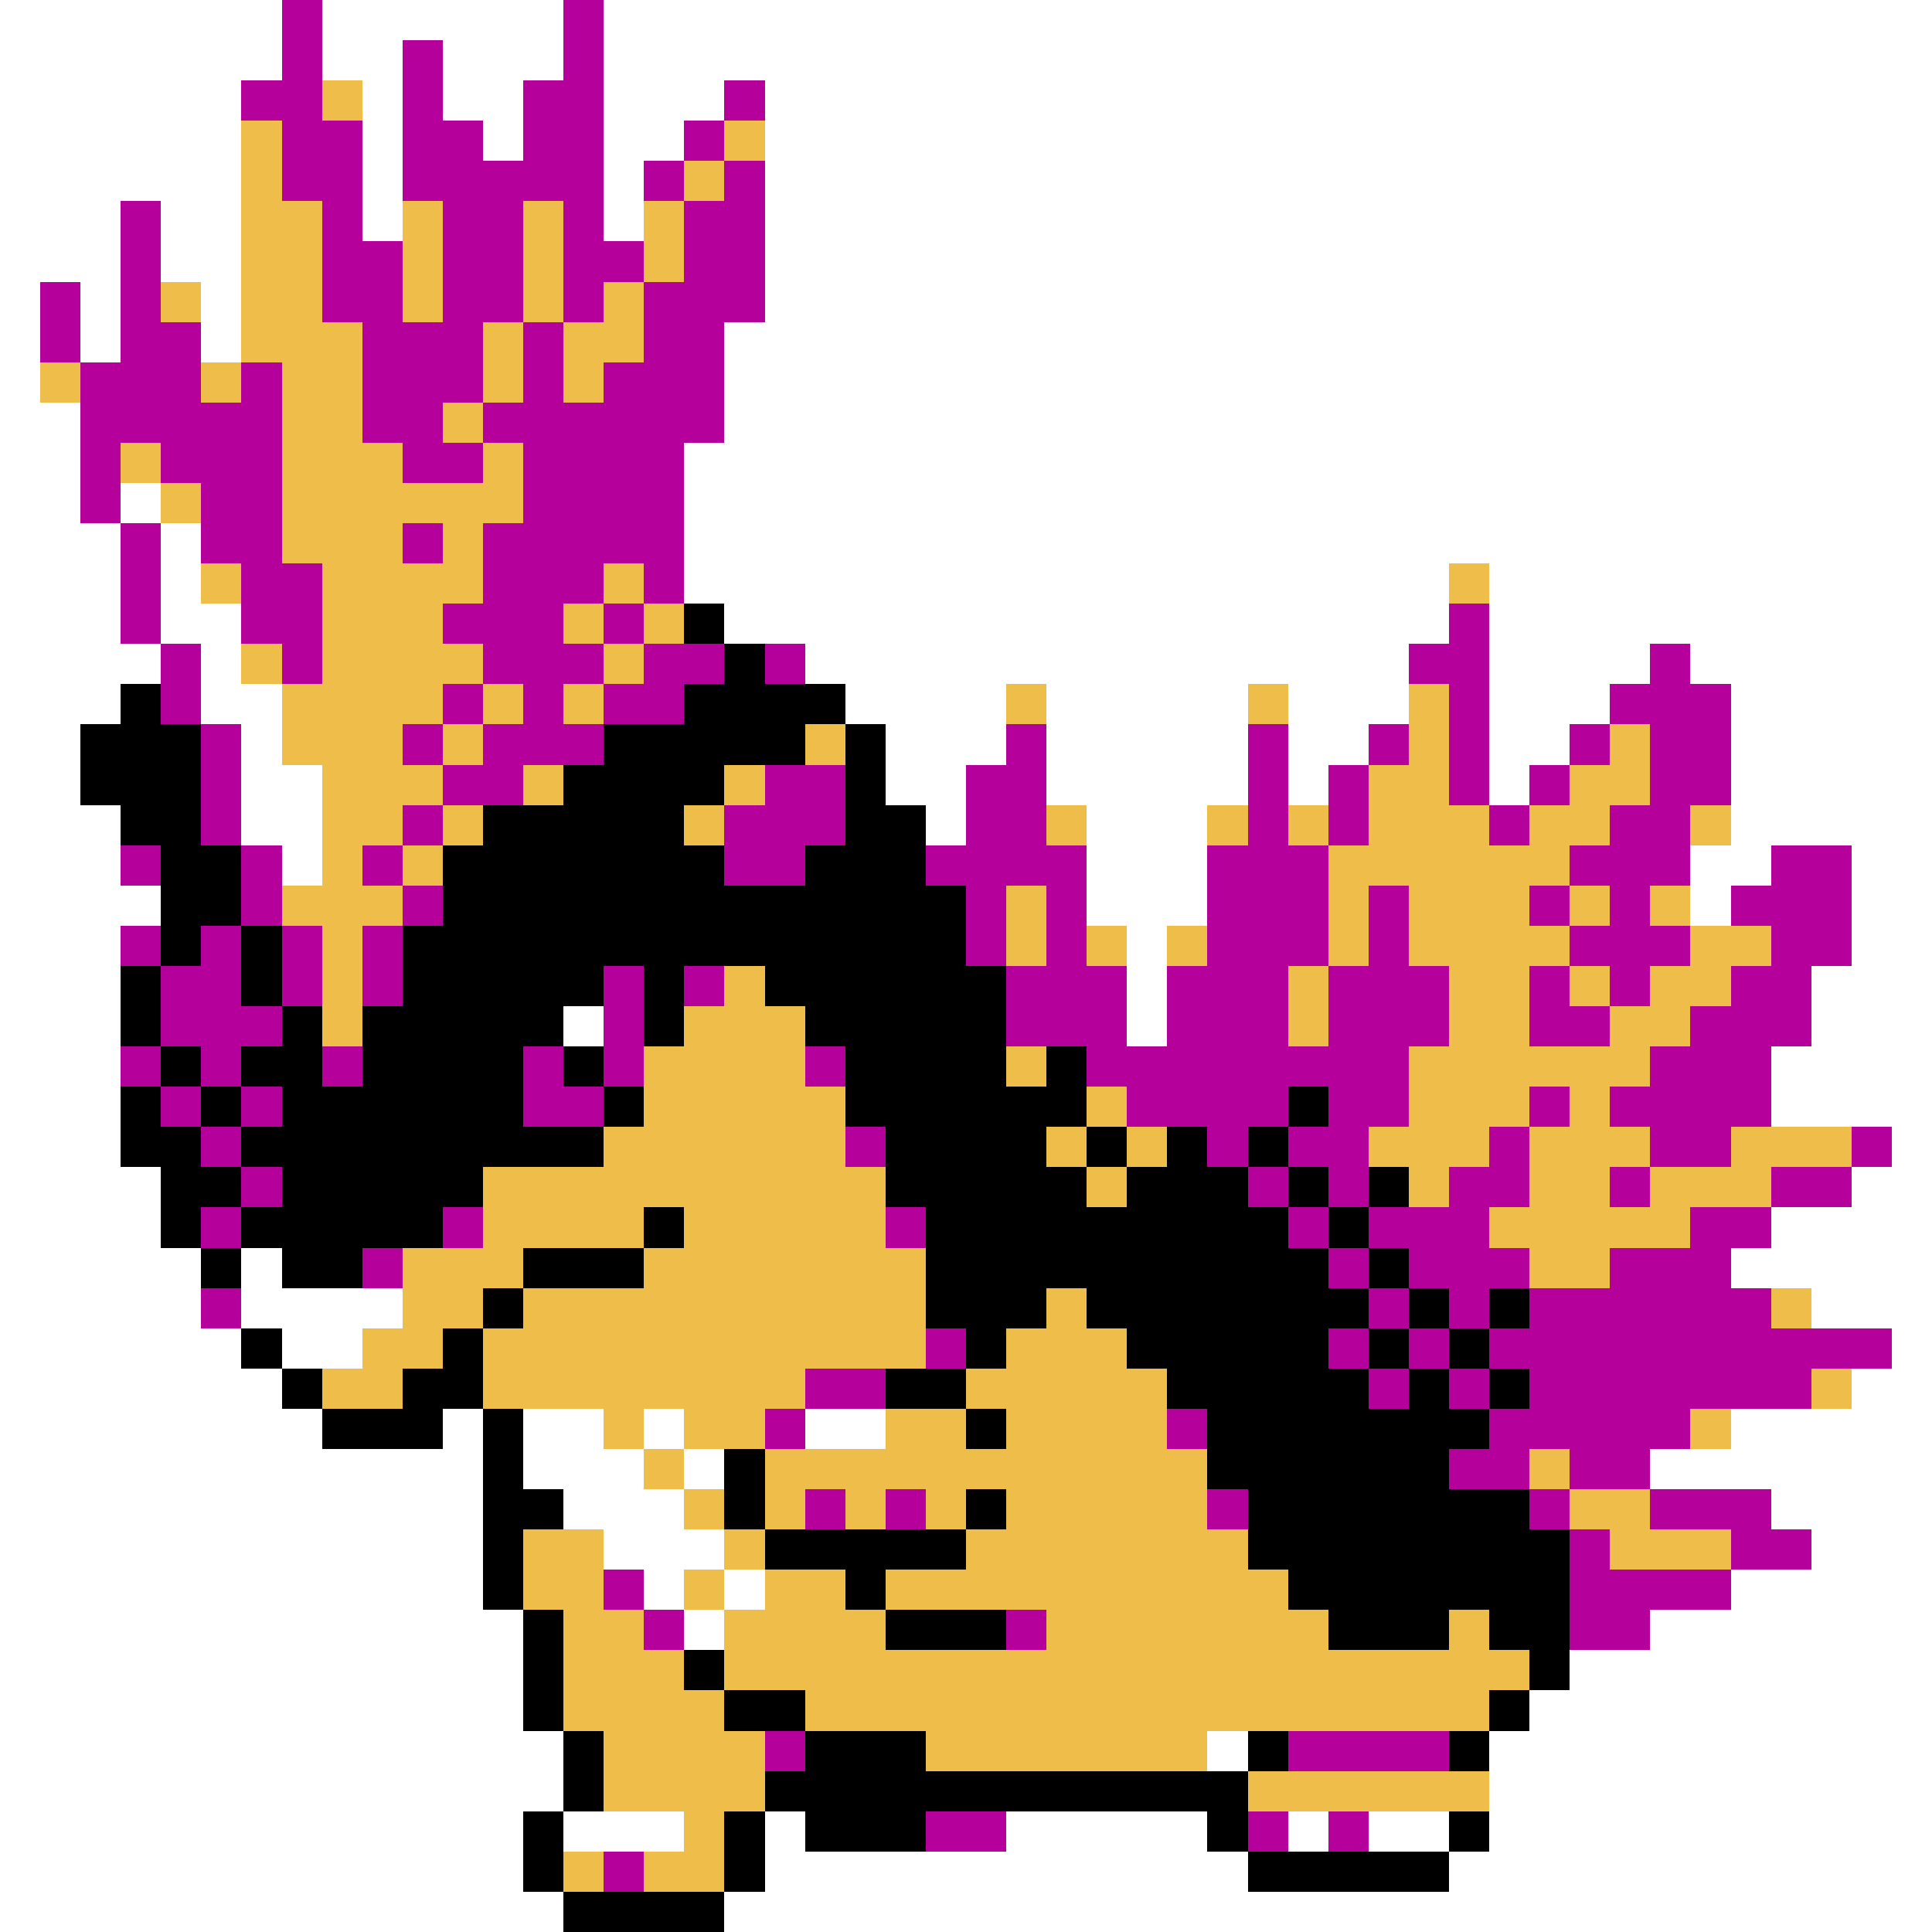 <svg xmlns="http://www.w3.org/2000/svg" viewBox="0 -0.5 48 48" shape-rendering="crispEdges">
<rect x="0" y="-0.5" width="48" height="48" fill="#333333" stroke="none"/>
<path stroke="#ffffff" d="M0 0h7M8 0h6M15 0h33M0 1h7M8 1h2M11 1h3M15 1h33M0 2h6M9 2h1M11 2h2M15 2h3M19 2h29M0 3h6M9 3h1M12 3h1M15 3h2M19 3h29M0 4h6M9 4h1M15 4h1M19 4h29M0 5h3M4 5h2M9 5h1M15 5h1M19 5h29M0 6h3M4 6h2M19 6h29M0 7h1M2 7h1M5 7h1M19 7h29M0 8h1M2 8h1M5 8h1M18 8h30M0 9h1M18 9h30M0 10h2M18 10h30M0 11h2M17 11h31M0 12h2M3 12h1M17 12h31M0 13h3M4 13h1M17 13h31M0 14h3M4 14h1M17 14h19M37 14h11M0 15h3M4 15h2M18 15h18M37 15h11M0 16h4M5 16h1M20 16h15M37 16h4M42 16h6M0 17h3M5 17h2M21 17h4M26 17h5M32 17h3M37 17h3M43 17h5M0 18h2M6 18h1M22 18h3M26 18h5M32 18h2M37 18h2M43 18h5M0 19h2M6 19h2M22 19h2M26 19h5M32 19h1M37 19h1M43 19h5M0 20h3M6 20h2M23 20h1M27 20h3M43 20h5M0 21h3M7 21h1M27 21h3M42 21h2M46 21h2M0 22h4M27 22h3M42 22h1M46 22h2M0 23h3M28 23h1M46 23h2M0 24h3M28 24h1M45 24h3M0 25h3M14 25h1M28 25h1M45 25h3M0 26h3M44 26h4M0 27h3M44 27h4M0 28h3M47 28h1M0 29h4M46 29h2M0 30h4M44 30h4M0 31h5M6 31h1M43 31h5M0 32h5M6 32h4M45 32h3M0 33h6M7 33h2M47 33h1M0 34h7M46 34h2M0 35h8M11 35h1M13 35h2M16 35h1M20 35h2M43 35h5M0 36h12M13 36h3M17 36h1M41 36h7M0 37h12M14 37h3M44 37h4M0 38h12M15 38h3M45 38h3M0 39h12M16 39h1M18 39h1M43 39h5M0 40h13M17 40h1M41 40h7M0 41h13M39 41h9M0 42h13M38 42h10M0 43h14M30 43h1M37 43h11M0 44h14M37 44h11M0 45h13M14 45h3M19 45h1M25 45h5M32 45h1M34 45h2M37 45h11M0 46h13M19 46h12M36 46h12M0 47h14M18 47h30" />
<path stroke="#b5009c" d="M7 0h1M14 0h1M7 1h1M10 1h1M14 1h1M6 2h2M10 2h1M13 2h2M18 2h1M7 3h2M10 3h2M13 3h2M17 3h1M7 4h2M10 4h5M16 4h1M18 4h1M3 5h1M8 5h1M11 5h2M14 5h1M17 5h2M3 6h1M8 6h2M11 6h2M14 6h2M17 6h2M1 7h1M3 7h1M8 7h2M11 7h2M14 7h1M16 7h3M1 8h1M3 8h2M9 8h3M13 8h1M16 8h2M2 9h3M6 9h1M9 9h3M13 9h1M15 9h3M2 10h5M9 10h2M12 10h6M2 11h1M4 11h3M10 11h2M13 11h4M2 12h1M5 12h2M13 12h4M3 13h1M5 13h2M10 13h1M12 13h5M3 14h1M6 14h2M12 14h3M16 14h1M3 15h1M6 15h2M11 15h3M15 15h1M36 15h1M4 16h1M7 16h1M12 16h3M16 16h2M19 16h1M35 16h2M41 16h1M4 17h1M11 17h1M13 17h1M15 17h2M36 17h1M40 17h3M5 18h1M10 18h1M12 18h3M25 18h1M31 18h1M34 18h1M36 18h1M39 18h1M41 18h2M5 19h1M11 19h2M19 19h2M24 19h2M31 19h1M33 19h1M36 19h1M38 19h1M41 19h2M5 20h1M10 20h1M18 20h3M24 20h2M31 20h1M33 20h1M37 20h1M40 20h2M3 21h1M6 21h1M9 21h1M18 21h2M23 21h4M30 21h3M39 21h3M44 21h2M6 22h1M10 22h1M24 22h1M26 22h1M30 22h3M34 22h1M38 22h1M40 22h1M43 22h3M3 23h1M5 23h1M7 23h1M9 23h1M24 23h1M26 23h1M30 23h3M34 23h1M39 23h3M44 23h2M4 24h2M7 24h1M9 24h1M15 24h1M17 24h1M25 24h3M29 24h3M33 24h3M38 24h1M40 24h1M43 24h2M4 25h3M15 25h1M25 25h3M29 25h3M33 25h3M38 25h2M42 25h3M3 26h1M5 26h1M8 26h1M13 26h1M15 26h1M20 26h1M27 26h8M41 26h3M4 27h1M6 27h1M13 27h2M28 27h4M33 27h2M38 27h1M40 27h4M5 28h1M21 28h1M30 28h1M32 28h2M37 28h1M41 28h2M46 28h1M6 29h1M31 29h1M33 29h1M36 29h2M40 29h1M44 29h2M5 30h1M11 30h1M22 30h1M32 30h1M34 30h3M42 30h2M9 31h1M33 31h1M35 31h3M40 31h3M5 32h1M34 32h1M36 32h1M38 32h6M23 33h1M33 33h1M35 33h1M37 33h10M20 34h2M34 34h1M36 34h1M38 34h7M19 35h1M29 35h1M37 35h5M36 36h2M39 36h2M20 37h1M22 37h1M30 37h1M38 37h1M41 37h3M39 38h1M43 38h2M15 39h1M39 39h4M16 40h1M25 40h1M39 40h2M19 43h1M32 43h4M23 45h2M31 45h1M33 45h1M15 46h1" />
<path stroke="#efbd4a" d="M8 2h1M6 3h1M18 3h1M6 4h1M17 4h1M6 5h2M10 5h1M13 5h1M16 5h1M6 6h2M10 6h1M13 6h1M16 6h1M4 7h1M6 7h2M10 7h1M13 7h1M15 7h1M6 8h3M12 8h1M14 8h2M1 9h1M5 9h1M7 9h2M12 9h1M14 9h1M7 10h2M11 10h1M3 11h1M7 11h3M12 11h1M4 12h1M7 12h6M7 13h3M11 13h1M5 14h1M8 14h4M15 14h1M36 14h1M8 15h3M14 15h1M16 15h1M6 16h1M8 16h4M15 16h1M7 17h4M12 17h1M14 17h1M25 17h1M31 17h1M35 17h1M7 18h3M11 18h1M20 18h1M35 18h1M40 18h1M8 19h3M13 19h1M18 19h1M34 19h2M39 19h2M8 20h2M11 20h1M17 20h1M26 20h1M30 20h1M32 20h1M34 20h3M38 20h2M42 20h1M8 21h1M10 21h1M33 21h6M7 22h3M25 22h1M33 22h1M35 22h3M39 22h1M41 22h1M8 23h1M25 23h1M27 23h1M29 23h1M33 23h1M35 23h4M42 23h2M8 24h1M18 24h1M32 24h1M36 24h2M39 24h1M41 24h2M8 25h1M17 25h3M32 25h1M36 25h2M40 25h2M16 26h4M25 26h1M35 26h6M16 27h5M27 27h1M35 27h3M39 27h1M15 28h6M26 28h1M28 28h1M34 28h3M38 28h3M43 28h3M12 29h10M27 29h1M35 29h1M38 29h2M41 29h3M12 30h4M17 30h5M37 30h5M10 31h3M16 31h7M38 31h2M10 32h2M13 32h10M26 32h1M44 32h1M9 33h2M12 33h11M25 33h3M8 34h2M12 34h8M24 34h5M45 34h1M15 35h1M17 35h2M22 35h2M25 35h4M42 35h1M16 36h1M19 36h11M38 36h1M17 37h1M19 37h1M21 37h1M23 37h1M25 37h5M39 37h2M13 38h2M18 38h1M24 38h7M40 38h3M13 39h2M17 39h1M19 39h2M22 39h10M14 40h2M18 40h4M26 40h7M36 40h1M14 41h3M18 41h20M14 42h4M20 42h17M15 43h4M23 43h7M15 44h4M31 44h6M17 45h1M14 46h1M16 46h2" />
<path stroke="#000000" d="M17 15h1M18 16h1M3 17h1M17 17h4M2 18h3M15 18h5M21 18h1M2 19h3M14 19h4M21 19h1M3 20h2M12 20h5M21 20h2M4 21h2M11 21h7M20 21h3M4 22h2M11 22h13M4 23h1M6 23h1M10 23h14M3 24h1M6 24h1M10 24h5M16 24h1M19 24h6M3 25h1M7 25h1M9 25h5M16 25h1M20 25h5M4 26h1M6 26h2M9 26h4M14 26h1M21 26h4M26 26h1M3 27h1M5 27h1M7 27h6M15 27h1M21 27h6M32 27h1M3 28h2M6 28h9M22 28h4M27 28h1M29 28h1M31 28h1M4 29h2M7 29h5M22 29h5M28 29h3M32 29h1M34 29h1M4 30h1M6 30h5M16 30h1M23 30h9M33 30h1M5 31h1M7 31h2M13 31h3M23 31h10M34 31h1M12 32h1M23 32h3M27 32h7M35 32h1M37 32h1M6 33h1M11 33h1M24 33h1M28 33h5M34 33h1M36 33h1M7 34h1M10 34h2M22 34h2M29 34h5M35 34h1M37 34h1M8 35h3M12 35h1M24 35h1M30 35h7M12 36h1M18 36h1M30 36h6M12 37h2M18 37h1M24 37h1M31 37h7M12 38h1M19 38h5M31 38h8M12 39h1M21 39h1M32 39h7M13 40h1M22 40h3M33 40h3M37 40h2M13 41h1M17 41h1M38 41h1M13 42h1M18 42h2M37 42h1M14 43h1M20 43h3M31 43h1M36 43h1M14 44h1M19 44h12M13 45h1M18 45h1M20 45h3M30 45h1M36 45h1M13 46h1M18 46h1M31 46h5M14 47h4" />
</svg>